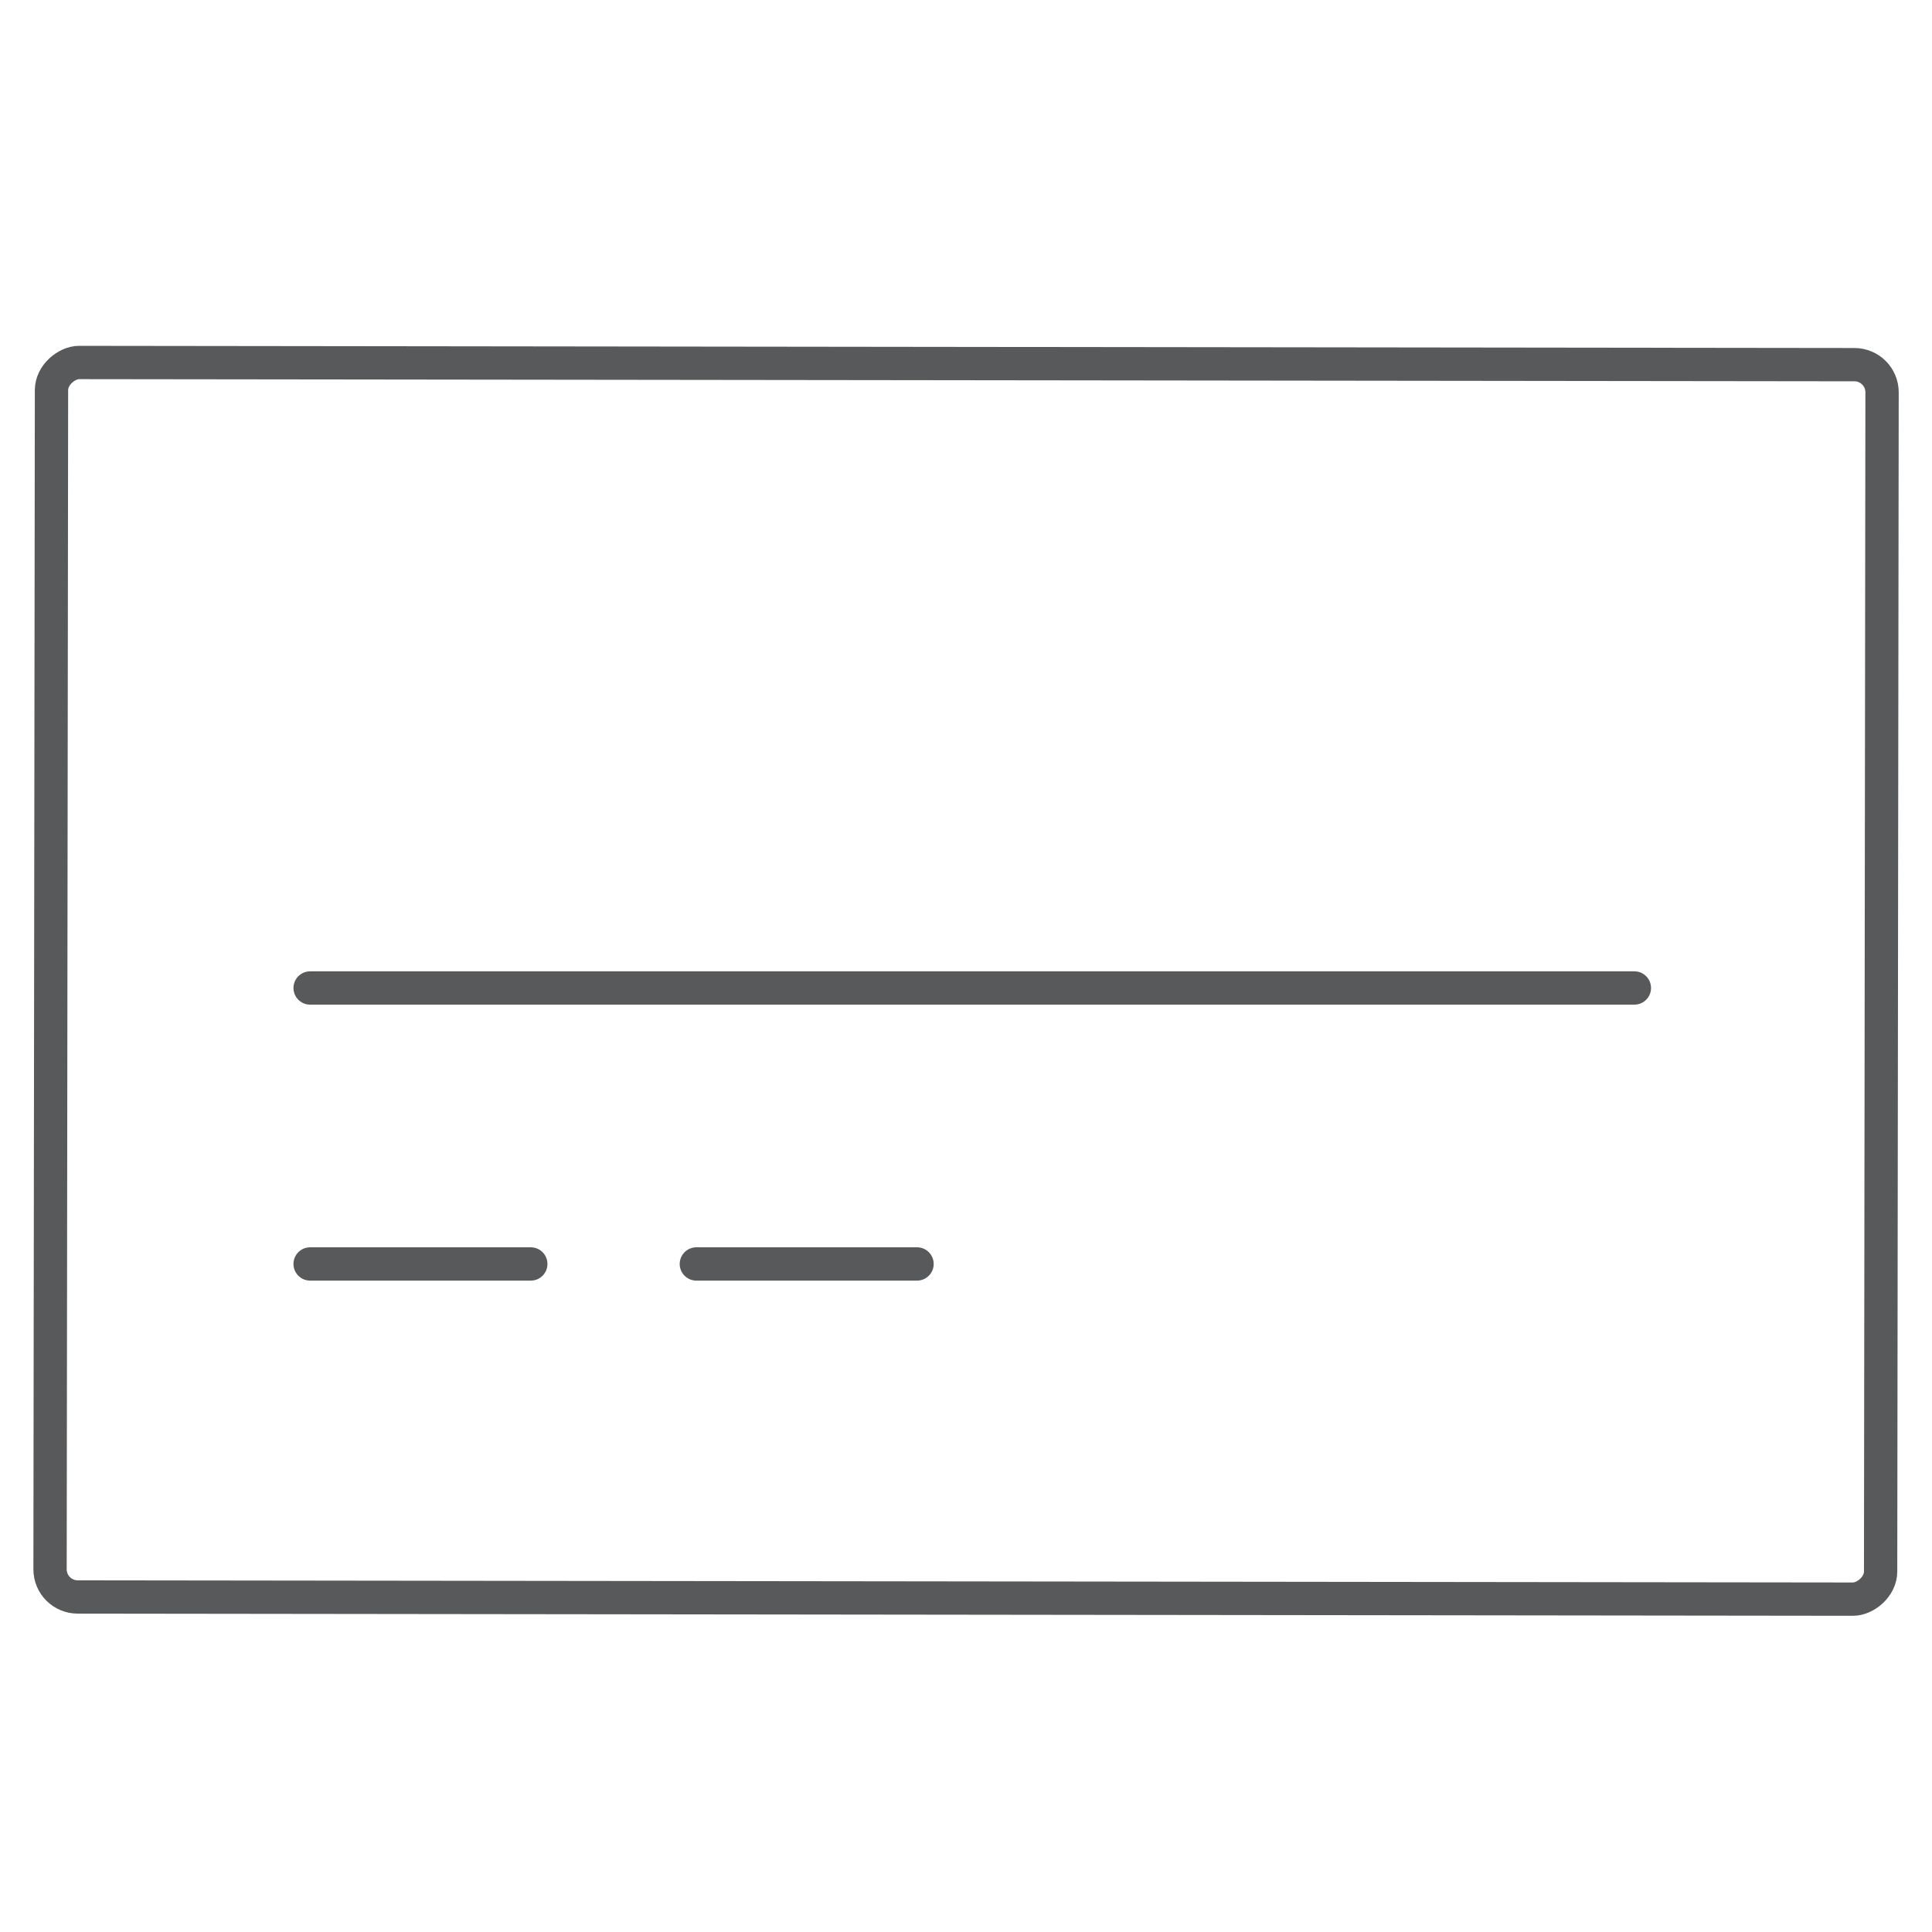 <svg xmlns="http://www.w3.org/2000/svg" viewBox="-2 -2 116 116">
    <defs>
        <style>
            /* Hide all of the icons first. */
            .icon {
                display: none;
            }

            .icon--small {
                display: block;
            }


            /* Display the desired icon and hide the others according to the viewport's size. */
            @media screen and (min-width: 100px) {

                .icon--large {
                    display: block;
                }

                .icon--small {
                    display: none;
                }
            }

            @media screen and (max-width: 69px){
                .icon--small * {
                    stroke-width: 3;
                }
            }
        </style>
    </defs>


    <g class="icon icon--large">
<rect x="18.94" y="1.93" width="74.12" height="109.91" rx="1.66" ry="1.66" transform="translate(-0.95 112.82) rotate(-89.93)" fill="none" stroke="#58595B" stroke-linecap="round" stroke-linejoin="round" stroke-width="2"/><line x1="29.87" y1="73.89" x2="16.62" y2="73.89" fill="none" stroke="#58595B" stroke-linecap="round" stroke-linejoin="round" stroke-width="2"/><line x1="53.06" y1="73.89" x2="39.81" y2="73.89" fill="none" stroke="#58595B" stroke-linecap="round" stroke-linejoin="round" stroke-width="2"/><line x1="96.13" y1="57.32" x2="16.62" y2="57.32" fill="none" stroke="#58595B" stroke-linecap="round" stroke-linejoin="round" stroke-width="2"/>
    </g>

    <g class="icon icon--small">
<rect x="18.94" y="1.93" width="74.12" height="109.91" rx="1.66" ry="1.66" transform="translate(-0.95 112.82) rotate(-89.93)" fill="none" stroke="#58595B" stroke-linecap="round" stroke-linejoin="round" stroke-width="2"/><line x1="29.87" y1="73.89" x2="16.62" y2="73.89" fill="none" stroke="#58595B" stroke-linecap="round" stroke-linejoin="round" stroke-width="2"/><line x1="53.06" y1="73.89" x2="39.81" y2="73.89" fill="none" stroke="#58595B" stroke-linecap="round" stroke-linejoin="round" stroke-width="2"/><line x1="96.13" y1="57.32" x2="16.62" y2="57.32" fill="none" stroke="#58595B" stroke-linecap="round" stroke-linejoin="round" stroke-width="2"/>    </g>
</svg>
